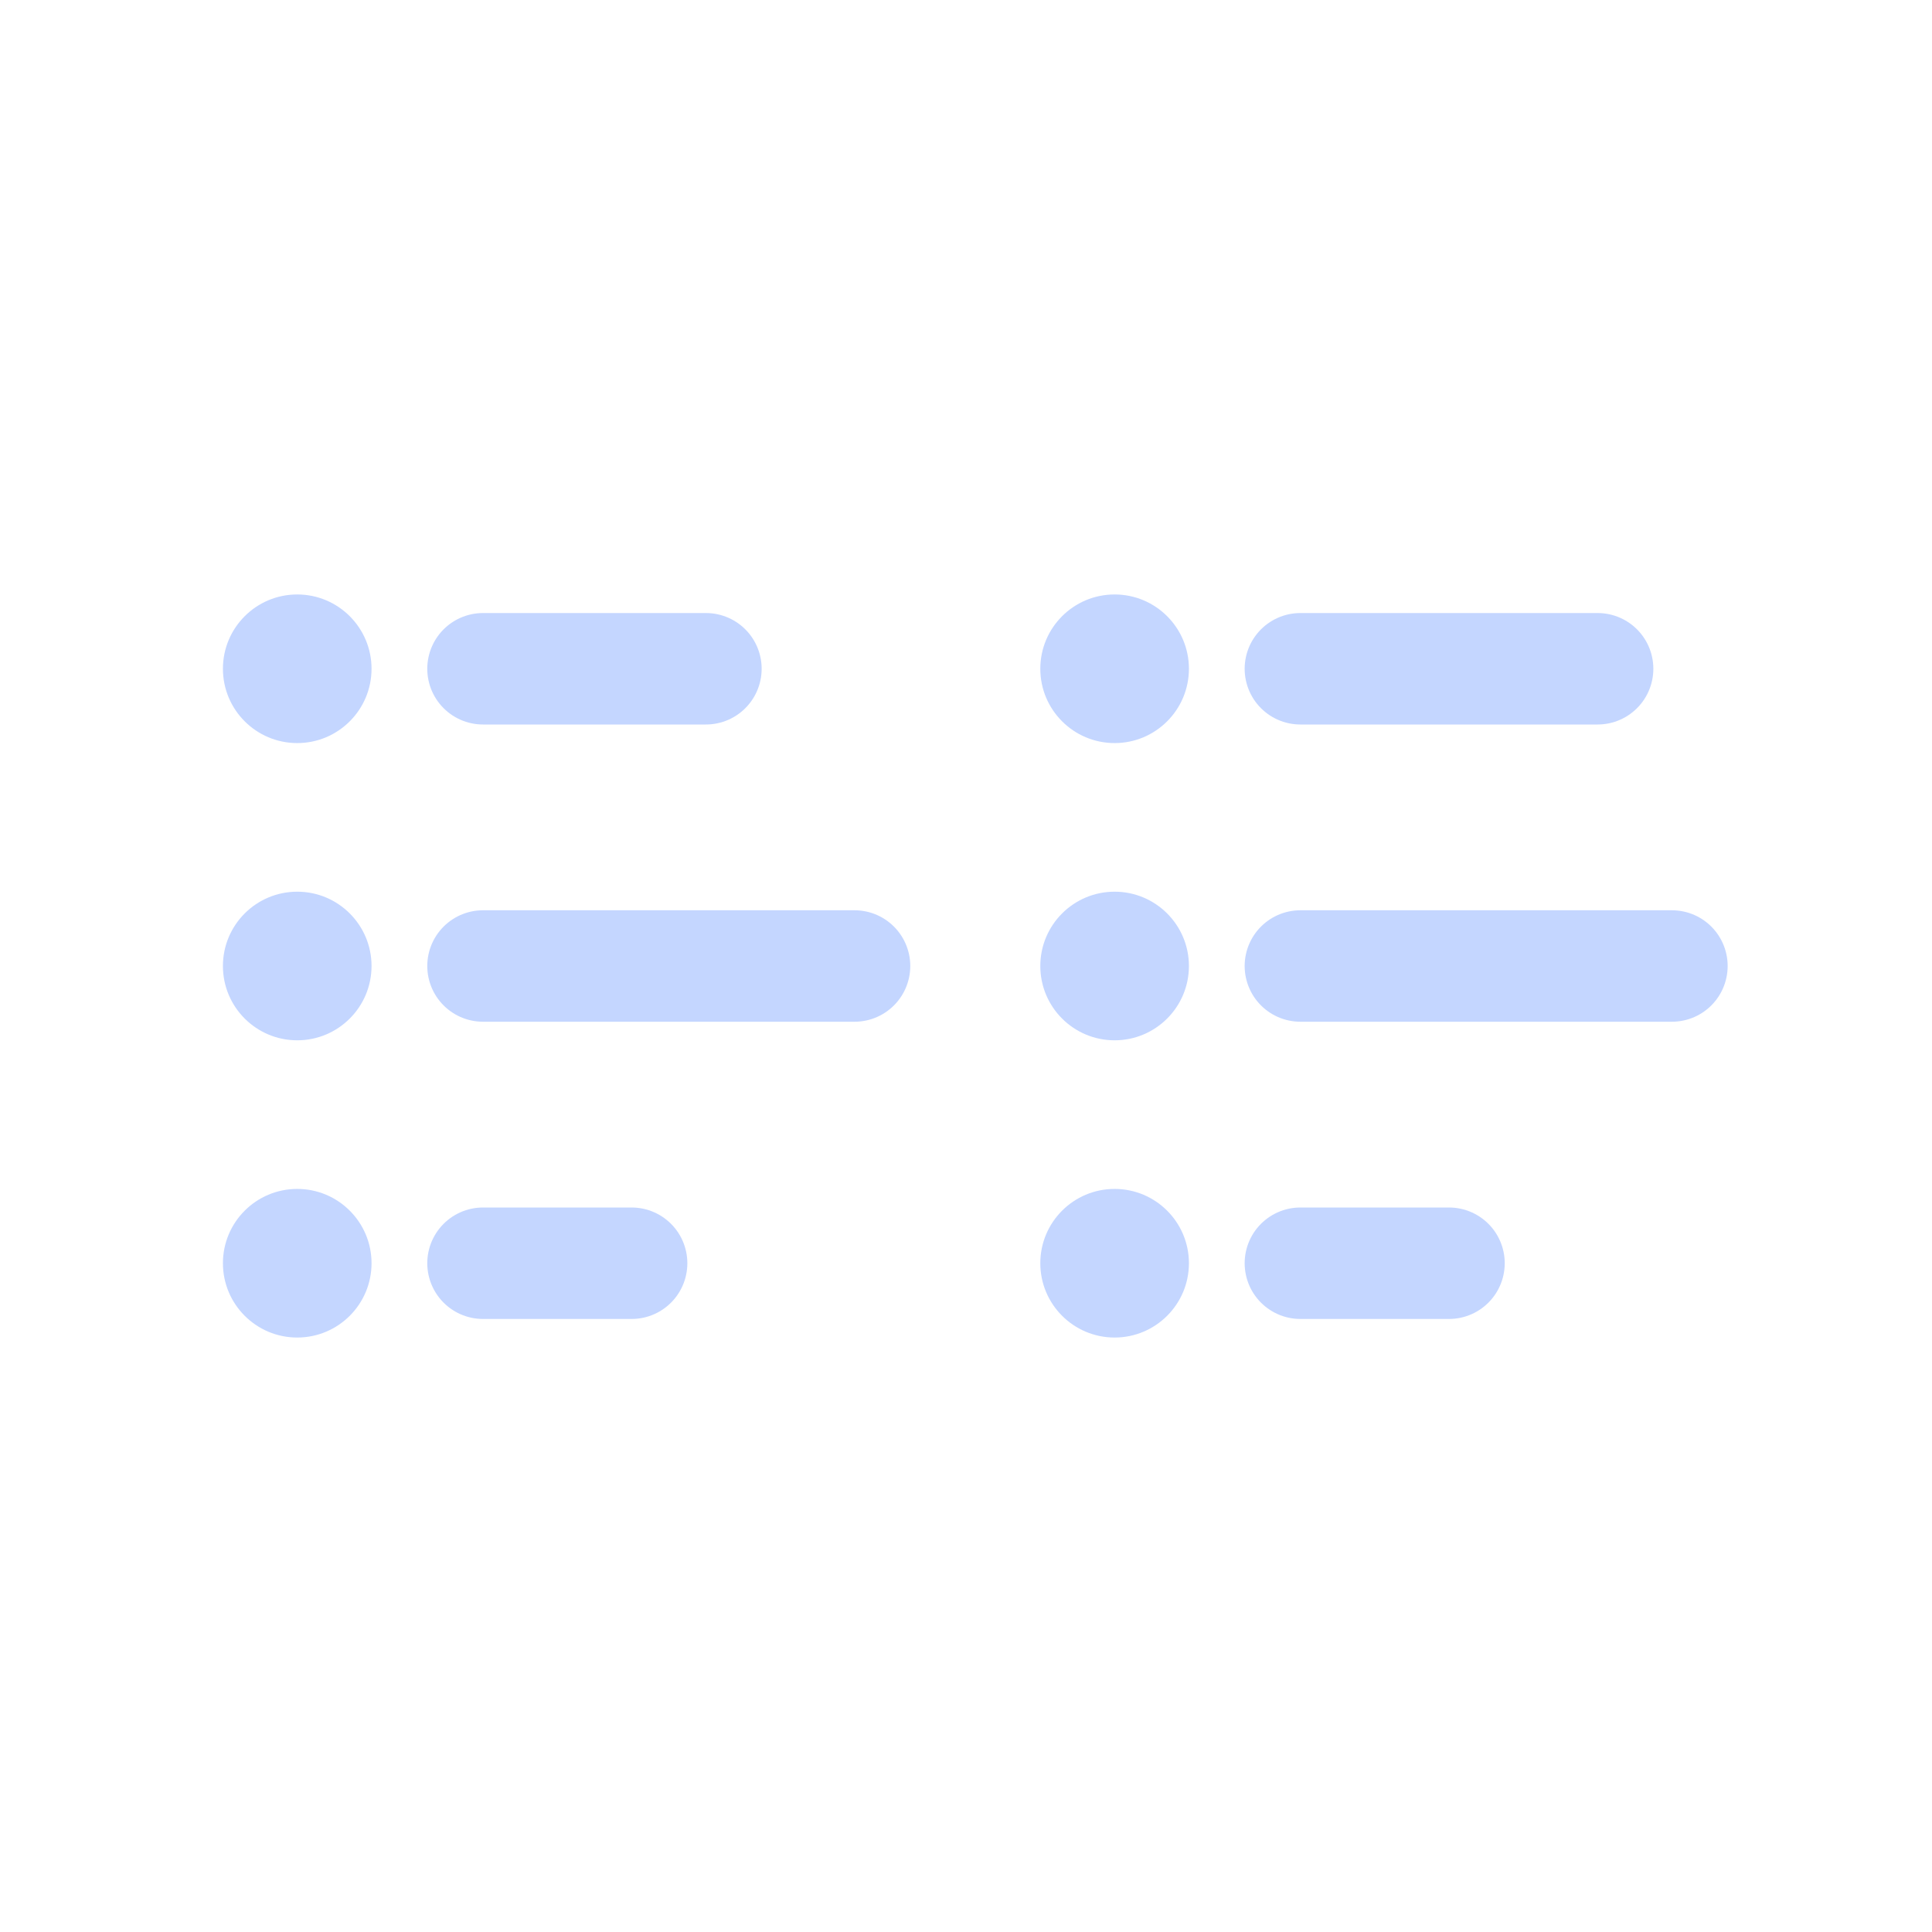 <svg id="th_color" xmlns="http://www.w3.org/2000/svg" viewBox="0 0 26 26"><defs><style>.cls-1{fill:none;stroke:#C4D6FF;stroke-linecap:round;stroke-linejoin:round;stroke-width:1.5px;}.cls-2{fill:#C4D6FF;}</style></defs><line class="cls-1" x1="6.5" y1="13" x2="11.5" y2="13"/><line class="cls-1" x1="6.5" y1="9" x2="9.5" y2="9"/><line class="cls-1" x1="6.5" y1="17" x2="8.5" y2="17"/><circle class="cls-2" cx="4" cy="9" r="1"/><circle class="cls-2" cx="4" cy="13" r="1"/><circle class="cls-2" cx="4" cy="17" r="1"/><line class="cls-1" x1="17.5" y1="13" x2="22.5" y2="13"/><line class="cls-1" x1="17.5" y1="9" x2="21.5" y2="9"/><line class="cls-1" x1="17.5" y1="17" x2="19.5" y2="17"/><circle class="cls-2" cx="15" cy="9" r="1"/><circle class="cls-2" cx="15" cy="13" r="1"/><circle class="cls-2" cx="15" cy="17" r="1"/></svg>